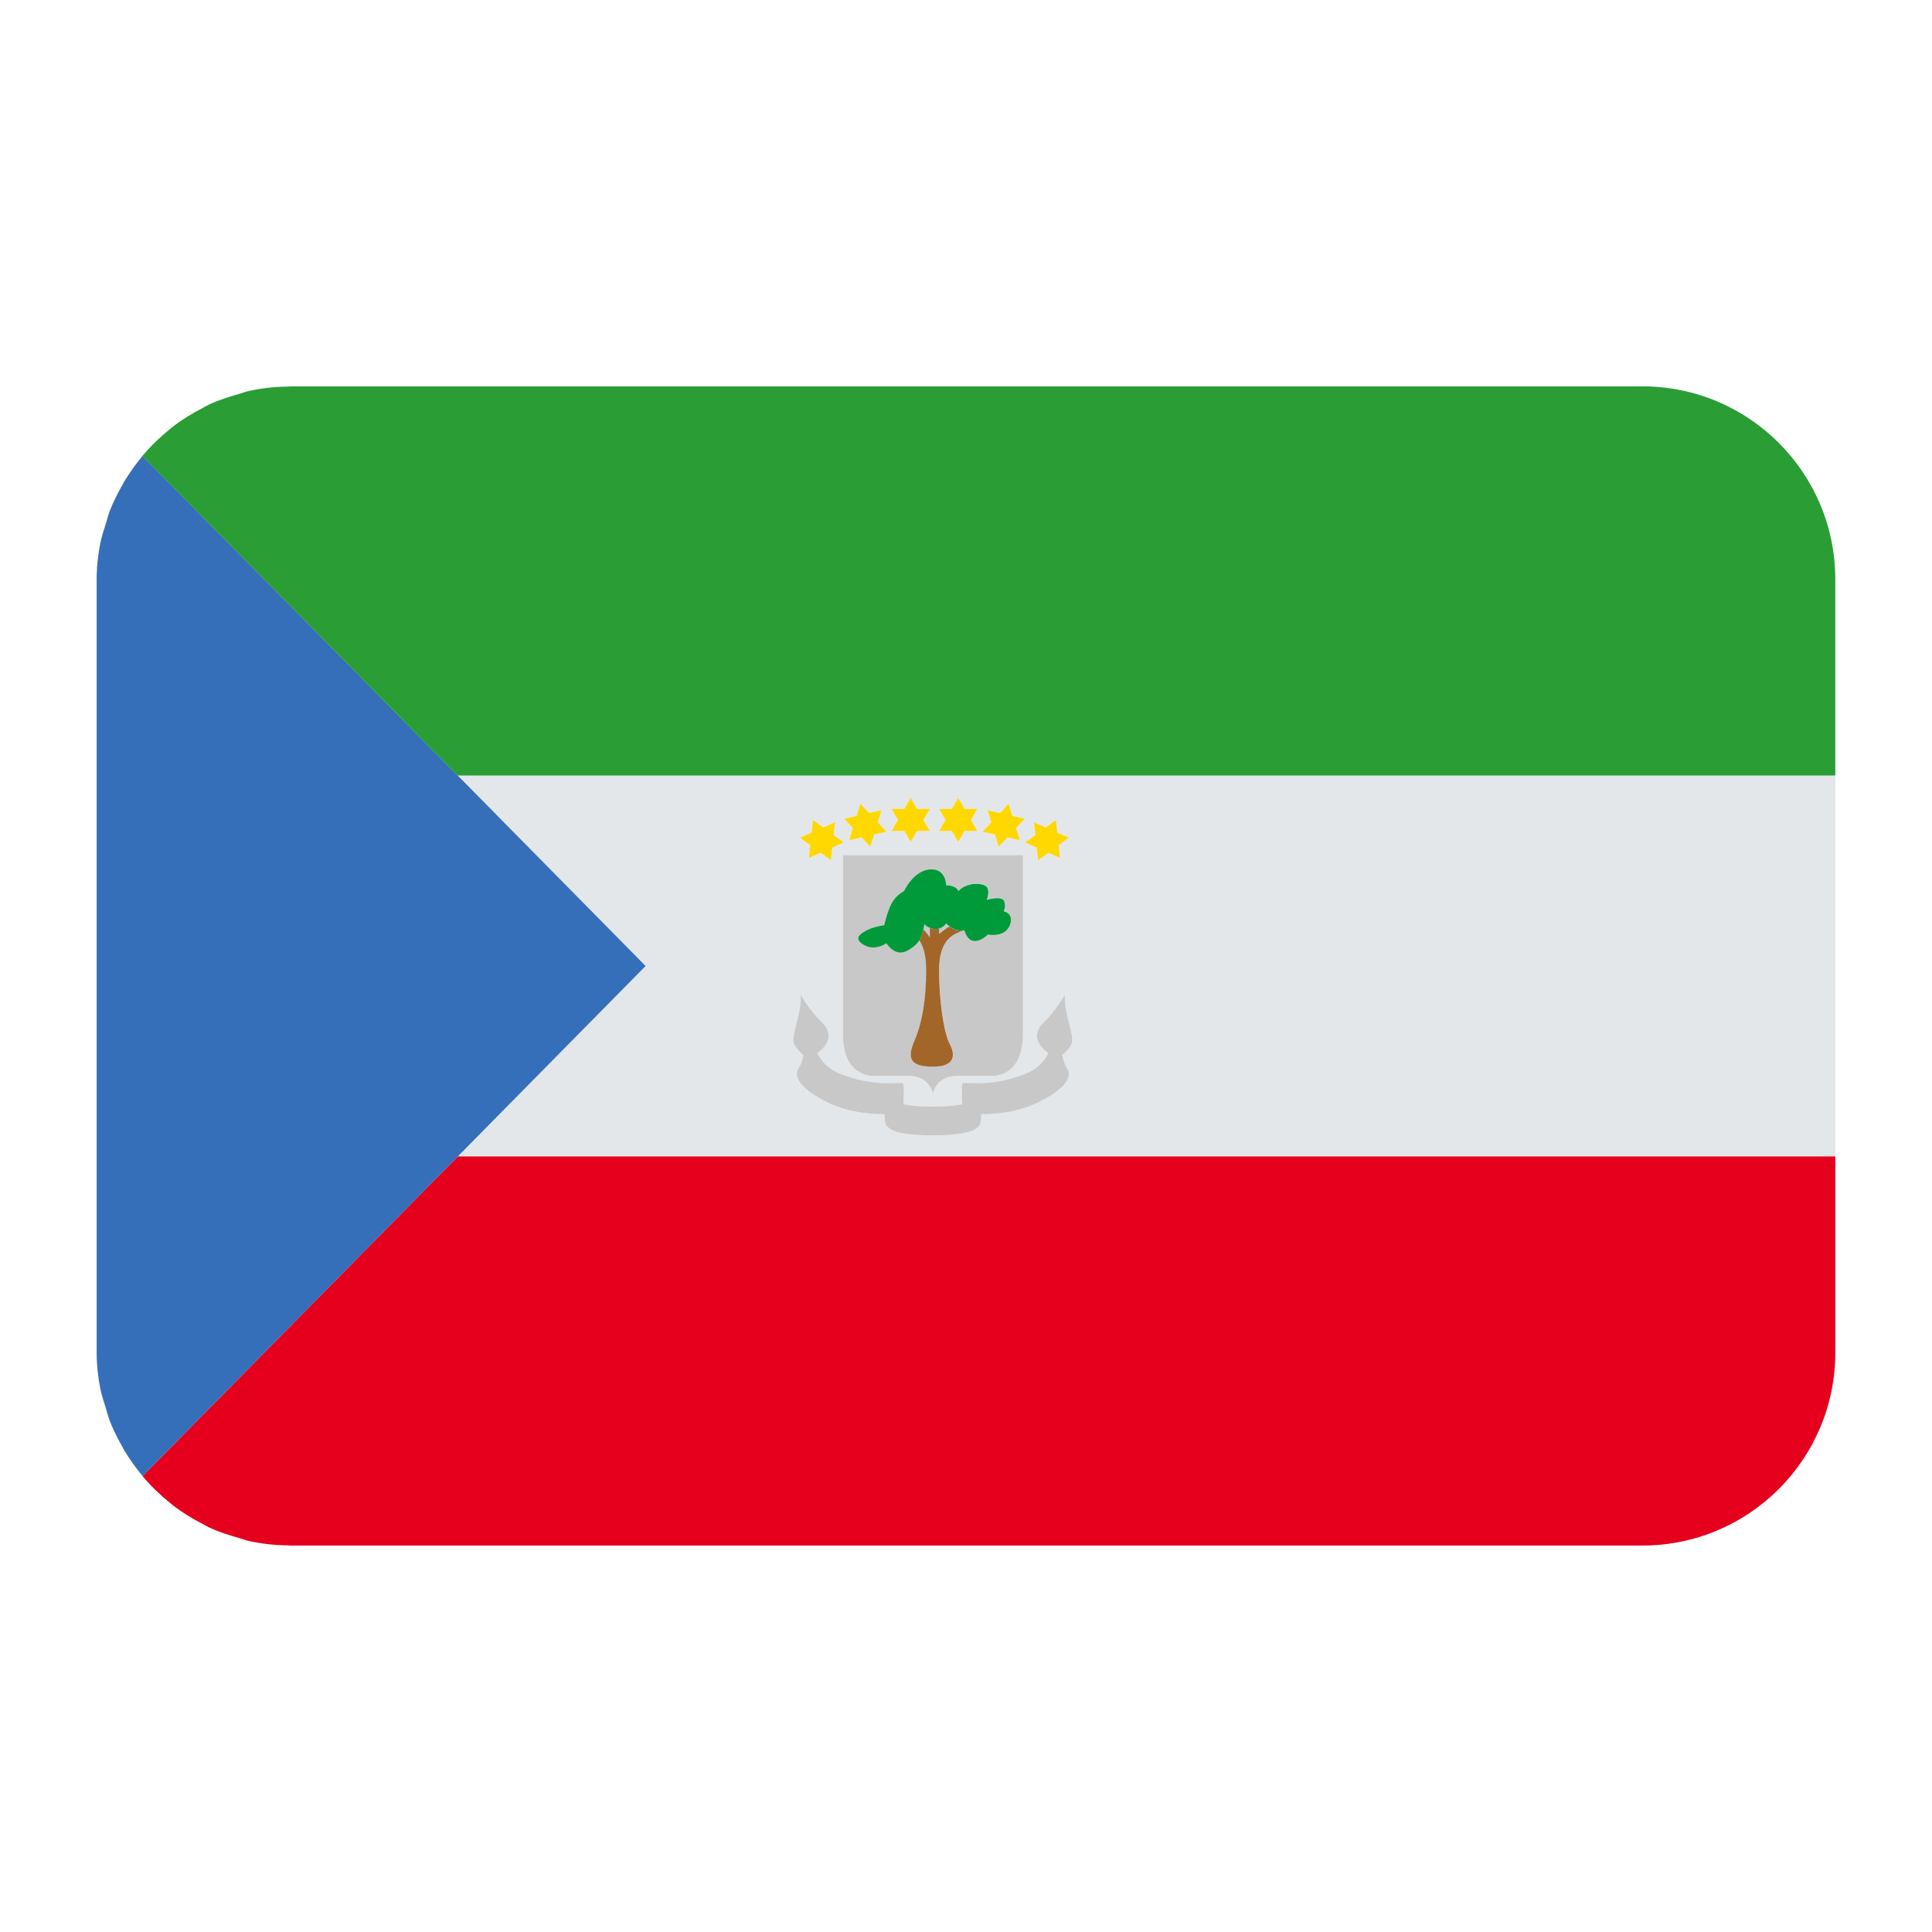 <?xml version="1.0" encoding="UTF-8"?><svg id="Layer_1" xmlns="http://www.w3.org/2000/svg" viewBox="0 0 40 40"><path d="m13.367,20l-3.889,3.943h28.522v-7.886H9.478l3.889,3.943Zm8.041-2.975l.24.107.213-.156.029.263.24.106-.212.156.027.261-.24-.107-.213.156-.028-.262-.241-.107.214-.155-.029-.263Zm-.963-.251l.258.059.179-.193.078.252.257.059-.18.193.077.252-.257-.059-.181.193-.076-.252-.257-.059.18-.193-.078-.252Zm-1.002-.026h.264l.132-.228.132.228h.264l-.132.228.132.229h-.264l-.132.228-.132-.228h-.264l.132-.229-.132-.228Zm1.735.958v3.697c0,.754-.426.875-.644.875h-.718c-.45,0-.503.373-.503.373,0,0-.053-.373-.503-.373h-.718c-.219,0-.644-.122-.644-.875v-3.697h3.729Zm-2.718-.958h.264l.132-.228.132.228h.264l-.132.228.132.229h-.264l-.132.228-.132-.228h-.264l.132-.229-.132-.228Zm-.725.145l.078-.252.179.193.257-.059-.077.252.18.193-.257.059-.077.252-.18-.193-.257.059.076-.252-.179-.193.257-.059Zm-.931.346l.029-.263.212.156.241-.107-.029.263.213.155-.24.107-.028.262-.213-.156-.24.107.027-.261-.213-.156.241-.106Zm-.231,3.349s.194.341.437.571c.292.276.09.514-.088.649.084.157.215.321.465.42.734.292,1.241.171,1.301.195.039.016.027.261.015.439.143.03.336.051.61.051s.466-.021.61-.051c-.013-.178-.025-.424.015-.439.061-.024.567.097,1.301-.195.25-.1.381-.263.465-.42-.178-.135-.379-.373-.088-.649.244-.23.437-.571.437-.571-.049.341.206.852.135,1.021-.04.094-.125.177-.194.236.035.185.082.238.119.311.037.073.074.341-.645.682-.411.195-.848.233-1.15.231-.002.066-.006.127-.015.17-.036.169-.292.268-.989.268s-.953-.099-.989-.268c-.009-.044-.014-.104-.015-.17-.303.002-.74-.036-1.151-.231-.719-.341-.683-.608-.645-.682.037-.072.084-.126.119-.311-.069-.059-.154-.142-.194-.236-.072-.169.183-.68.135-1.021Z" fill="#e3e7ea"/><path d="m2.949,30.562s.009.008.013.012c.171.202.363.385.569.551.018.014.034.029.052.043.191.148.399.273.615.385.043.022.083.048.126.068.197.093.408.161.621.22.065.018.127.045.193.06.265.059.54.092.823.094.011,0,.022.004.033.004h28.009c2.207,0,3.995-1.789,3.995-3.995v-4.062H9.478l-6.528,6.619Z" fill="#e5001e"/><path d="m13.367,20l-3.889-3.943-6.528-6.619c-.005.006-.009.014-.014.02-.134.161-.255.332-.364.512-.017.029-.031.059-.048.088-.094.165-.178.335-.249.513-.035.09-.057.185-.086.278-.041.131-.085.26-.112.396-.048.242-.076.492-.076.749v16.009c0,.257.028.507.076.749.027.136.071.264.112.395.029.094.051.189.087.28.07.177.154.347.248.511.017.03.031.061.049.091.108.179.229.349.362.51.006.007.01.015.016.022l6.528-6.619,3.889-3.943Z" fill="#356fb9"/><g><path d="m19.251,19.209c-.054-.022-.099-.052-.111-.081-.005.041-.014.073-.021.109.082.093.133.169.133.169v-.197Z" fill="#c8c8c9"/><path d="m17.449,21.402c0,.754.426.875.644.875h.718c.45,0,.503.373.503.373,0,0,.053-.373.503-.373h.718c.219,0,.644-.122.644-.875v-3.697h-3.729v3.697Zm.466-2.129c.178-.097.393-.121.393-.121,0,0,.055-.268.151-.45s.257-.255.257-.255c0,0,.196-.426.535-.45.339-.024.339.328.339.328,0,0,.21,0,.251.121.187-.195.515-.17.588-.085.073.085,0,.268,0,.268,0,0,.289-.085.351.012s0,.223,0,.223c0,0,.233.045.123.3s-.45.182-.45.182c0,0-.139.146-.288.134-.149-.012-.198-.219-.198-.219,0,0-.006,0-.007,0-.241.074-.515.202-.515.826,0,.63.096,1.287.218,1.518.122.232.119.476-.348.476s-.539-.17-.381-.535c.158-.365.243-.859.243-1.458,0-.302-.055-.485-.14-.623-.055.086-.135.155-.261.22-.247.13-.423-.158-.423-.158,0,0-.225.158-.437.048-.211-.11-.178-.207,0-.304Z" fill="#c8c8c9"/><path d="m19.658,19.179c-.023-.02-.048-.033-.069-.063-.041.062-.093.092-.146.108v.11s.097-.081.214-.155Z" fill="#c8c8c9"/><path d="m16.633,21.844c-.035.185-.082.238-.119.311-.037.073-.074.341.645.682.411.195.849.233,1.151.231.002.066.006.126.015.17.037.169.292.268.989.268s.953-.099.989-.268c.01-.044.014-.104.015-.17.303.002.739-.036,1.15-.231.719-.341.683-.608.645-.682-.038-.072-.084-.126-.119-.311.069-.059.154-.142.194-.236.072-.169-.184-.68-.135-1.021,0,0-.194.341-.437.571-.292.276-.09.514.088.649-.084.157-.215.321-.465.42-.734.292-1.241.171-1.301.195-.039.016-.028.261-.015.439-.143.03-.336.051-.61.051s-.467-.021-.61-.051c.013-.178.025-.423-.015-.439-.061-.024-.567.097-1.301-.195-.25-.1-.381-.263-.465-.42.178-.135.379-.373.088-.649-.244-.23-.437-.571-.437-.571.048.341-.207.852-.135,1.021.04.094.125.177.194.236Z" fill="#c8c8c9"/></g><g><polygon points="19.707 17.204 19.839 17.432 19.971 17.204 20.235 17.204 20.103 16.976 20.235 16.748 19.971 16.748 19.839 16.52 19.707 16.748 19.444 16.748 19.576 16.976 19.444 17.204 19.707 17.204" fill="#ffd701"/><polygon points="18.724 17.204 18.855 17.432 18.987 17.204 19.251 17.204 19.118 16.976 19.251 16.748 18.987 16.748 18.855 16.52 18.724 16.748 18.46 16.748 18.591 16.976 18.46 17.204 18.724 17.204" fill="#ffd701"/><polygon points="21.464 17.549 21.492 17.812 21.705 17.656 21.946 17.762 21.918 17.501 22.131 17.345 21.89 17.239 21.862 16.976 21.648 17.132 21.408 17.025 21.437 17.288 21.223 17.442 21.464 17.549" fill="#ffd701"/><polygon points="16.749 17.762 16.99 17.656 17.203 17.812 17.231 17.549 17.471 17.442 17.258 17.288 17.287 17.025 17.046 17.132 16.833 16.976 16.805 17.239 16.563 17.345 16.776 17.501 16.749 17.762" fill="#ffd701"/><polygon points="17.581 17.396 17.838 17.337 18.018 17.531 18.095 17.278 18.352 17.219 18.172 17.026 18.249 16.774 17.992 16.833 17.813 16.64 17.735 16.892 17.478 16.951 17.657 17.145 17.581 17.396" fill="#ffd701"/><polygon points="20.6 17.278 20.676 17.531 20.857 17.337 21.114 17.396 21.037 17.145 21.216 16.951 20.96 16.892 20.882 16.64 20.703 16.833 20.445 16.774 20.523 17.026 20.343 17.219 20.6 17.278" fill="#ffd701"/></g><path d="m19.658,19.179c-.117.074-.214.155-.214.155v-.11c-.069.021-.136.01-.193-.014v.197s-.05-.077-.133-.169c-.018.088-.042.167-.083.23.086.138.14.321.14.623,0,.598-.085,1.093-.243,1.458-.158.365-.086.535.381.535s.47-.244.348-.476c-.121-.231-.218-.888-.218-1.518,0-.625.274-.752.515-.826-.017.004-.169.027-.301-.084Z" fill="#a36629"/><g><path d="m34.005,8H5.995c-.011,0-.022.004-.033.004-.283.002-.558.035-.823.094-.066.015-.127.041-.192.059-.214.06-.426.128-.624.221-.043.02-.082.045-.124.067-.217.112-.426.238-.618.387-.017.013-.033.028-.05.041-.208.166-.4.351-.572.554-.003.004-.008.007-.011.011l6.528,6.619h28.522v-4.062c0-2.207-1.789-3.996-3.995-3.996Z" fill="#2a9e35"/><path d="m17.915,19.578c.212.11.437-.048.437-.048,0,0,.175.288.423.158.125-.066.206-.135.261-.22.041-.063.065-.142.083-.23.007-.036.016-.068.021-.109.013.03.058.059.111.081.057.024.124.035.193.014.053-.016.104-.046.146-.108.021.03.045.043.069.063.132.111.284.088.301.084,0,0,.007,0,.007,0,0,0,.049.207.198.219.149.013.288-.134.288-.134,0,0,.34.073.45-.182s-.123-.3-.123-.3c0,0,.062-.125,0-.223s-.351-.012-.351-.012c0,0,.073-.183,0-.268-.073-.085-.402-.11-.588.085-.04-.121-.251-.121-.251-.121,0,0,0-.353-.339-.328-.339.024-.535.45-.535.45,0,0-.161.073-.257.255s-.151.45-.151.45c0,0-.215.024-.393.121-.178.097-.211.195,0,.304Z" fill="#009a3b"/></g></svg>